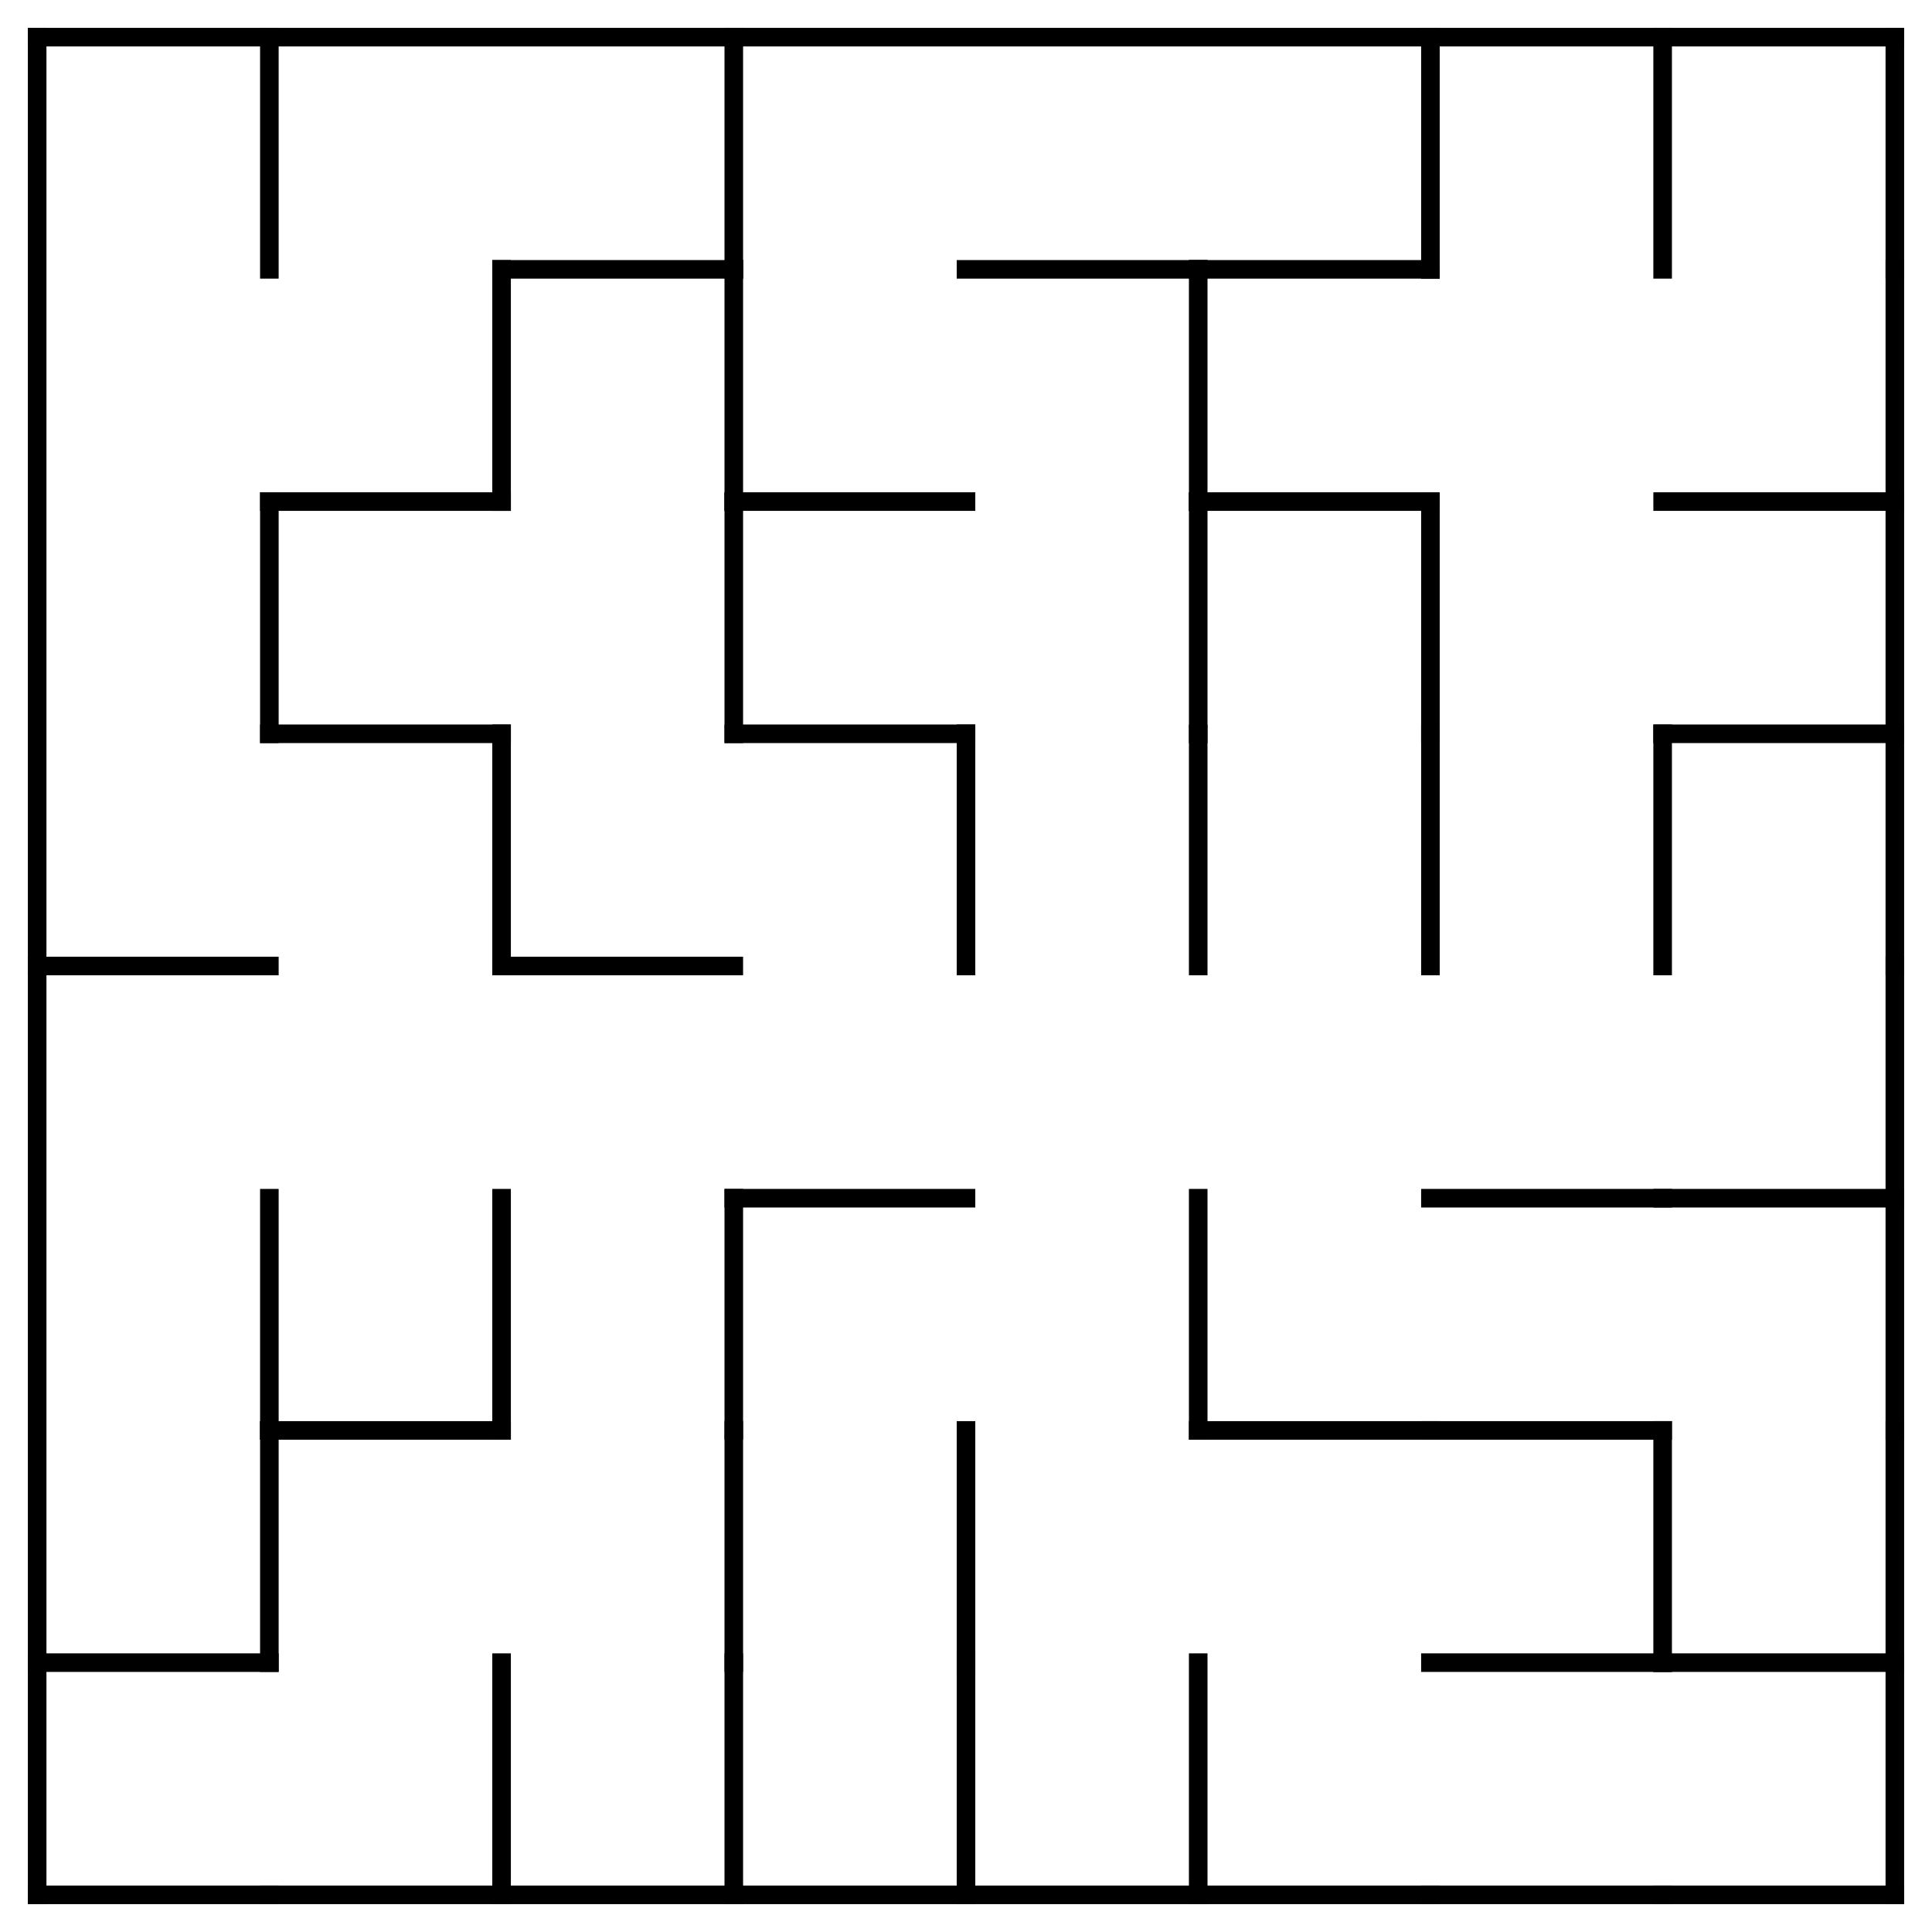 <?xml version="1.0" encoding="utf-8"?>
<svg xmlns="http://www.w3.org/2000/svg"
    xmlns:xlink="http://www.w3.org/1999/xlink"
    width="520" height="520" viewBox="-10 -10 520 520">
<defs>
<style type="text/css"><![CDATA[
line {
    stroke: #000000;
    stroke-linecap: square;
    stroke-width: 5;
}
]]></style>
</defs>
<line x1="62.5" y1="0.0" x2="62.5" y2="62.5"/>
<line x1="62.5" y1="125.0" x2="62.5" y2="187.5"/>
<line x1="0.0" y1="250.0" x2="62.5" y2="250.0"/>
<line x1="62.5" y1="312.5" x2="62.5" y2="375.0"/>
<line x1="0.0" y1="437.5" x2="62.5" y2="437.5"/>
<line x1="62.5" y1="375.0" x2="62.5" y2="437.5"/>
<line x1="0.0" y1="500.0" x2="62.5" y2="500.0"/>
<line x1="62.5" y1="125.0" x2="125.0" y2="125.0"/>
<line x1="125.0" y1="62.5" x2="125.0" y2="125.0"/>
<line x1="62.5" y1="187.5" x2="125.0" y2="187.5"/>
<line x1="125.0" y1="187.5" x2="125.0" y2="250.0"/>
<line x1="62.5" y1="375.0" x2="125.0" y2="375.0"/>
<line x1="125.0" y1="312.5" x2="125.0" y2="375.0"/>
<line x1="62.5" y1="500.0" x2="125.0" y2="500.0"/>
<line x1="125.0" y1="437.5" x2="125.0" y2="500.0"/>
<line x1="125.0" y1="62.5" x2="187.5" y2="62.5"/>
<line x1="187.5" y1="0.0" x2="187.5" y2="62.5"/>
<line x1="187.5" y1="62.5" x2="187.5" y2="125.0"/>
<line x1="187.5" y1="125.0" x2="187.5" y2="187.5"/>
<line x1="125.0" y1="250.0" x2="187.5" y2="250.0"/>
<line x1="187.5" y1="312.5" x2="187.5" y2="375.0"/>
<line x1="187.5" y1="375.0" x2="187.5" y2="437.5"/>
<line x1="125.0" y1="500.0" x2="187.5" y2="500.0"/>
<line x1="187.5" y1="437.5" x2="187.5" y2="500.0"/>
<line x1="187.5" y1="125.0" x2="250.0" y2="125.0"/>
<line x1="187.5" y1="187.5" x2="250.0" y2="187.5"/>
<line x1="250.0" y1="187.5" x2="250.0" y2="250.0"/>
<line x1="187.5" y1="312.5" x2="250.0" y2="312.5"/>
<line x1="250.0" y1="375.0" x2="250.0" y2="437.5"/>
<line x1="187.5" y1="500.0" x2="250.0" y2="500.0"/>
<line x1="250.0" y1="437.5" x2="250.0" y2="500.0"/>
<line x1="250.0" y1="62.5" x2="312.5" y2="62.5"/>
<line x1="312.5" y1="62.5" x2="312.5" y2="125.0"/>
<line x1="312.5" y1="125.0" x2="312.5" y2="187.5"/>
<line x1="312.5" y1="187.5" x2="312.5" y2="250.0"/>
<line x1="312.5" y1="312.5" x2="312.5" y2="375.0"/>
<line x1="250.0" y1="500.0" x2="312.5" y2="500.0"/>
<line x1="312.5" y1="437.5" x2="312.5" y2="500.0"/>
<line x1="312.5" y1="62.5" x2="375.0" y2="62.5"/>
<line x1="375.0" y1="0.0" x2="375.0" y2="62.5"/>
<line x1="312.5" y1="125.0" x2="375.0" y2="125.0"/>
<line x1="375.0" y1="125.0" x2="375.0" y2="187.5"/>
<line x1="375.0" y1="187.5" x2="375.0" y2="250.0"/>
<line x1="312.5" y1="375.0" x2="375.0" y2="375.0"/>
<line x1="312.5" y1="500.0" x2="375.0" y2="500.0"/>
<line x1="437.5" y1="0.0" x2="437.5" y2="62.5"/>
<line x1="437.5" y1="187.5" x2="437.5" y2="250.0"/>
<line x1="375.0" y1="312.5" x2="437.5" y2="312.5"/>
<line x1="375.0" y1="375.0" x2="437.5" y2="375.0"/>
<line x1="375.0" y1="437.5" x2="437.5" y2="437.5"/>
<line x1="437.5" y1="375.0" x2="437.5" y2="437.5"/>
<line x1="375.0" y1="500.0" x2="437.5" y2="500.0"/>
<line x1="500.0" y1="0.0" x2="500.0" y2="62.5"/>
<line x1="437.5" y1="125.0" x2="500.0" y2="125.0"/>
<line x1="500.0" y1="62.5" x2="500.0" y2="125.0"/>
<line x1="437.5" y1="187.5" x2="500.0" y2="187.5"/>
<line x1="500.0" y1="125.0" x2="500.0" y2="187.5"/>
<line x1="500.0" y1="187.5" x2="500.0" y2="250.0"/>
<line x1="437.5" y1="312.5" x2="500.0" y2="312.5"/>
<line x1="500.0" y1="250.0" x2="500.0" y2="312.5"/>
<line x1="500.0" y1="312.5" x2="500.0" y2="375.0"/>
<line x1="437.5" y1="437.5" x2="500.0" y2="437.5"/>
<line x1="500.0" y1="375.0" x2="500.0" y2="437.5"/>
<line x1="437.5" y1="500.0" x2="500.0" y2="500.0"/>
<line x1="500.0" y1="437.5" x2="500.0" y2="500.0"/>
<line x1="0" y1="0" x2="500" y2="0"/>
<line x1="0" y1="0" x2="0" y2="500"/>
</svg>
